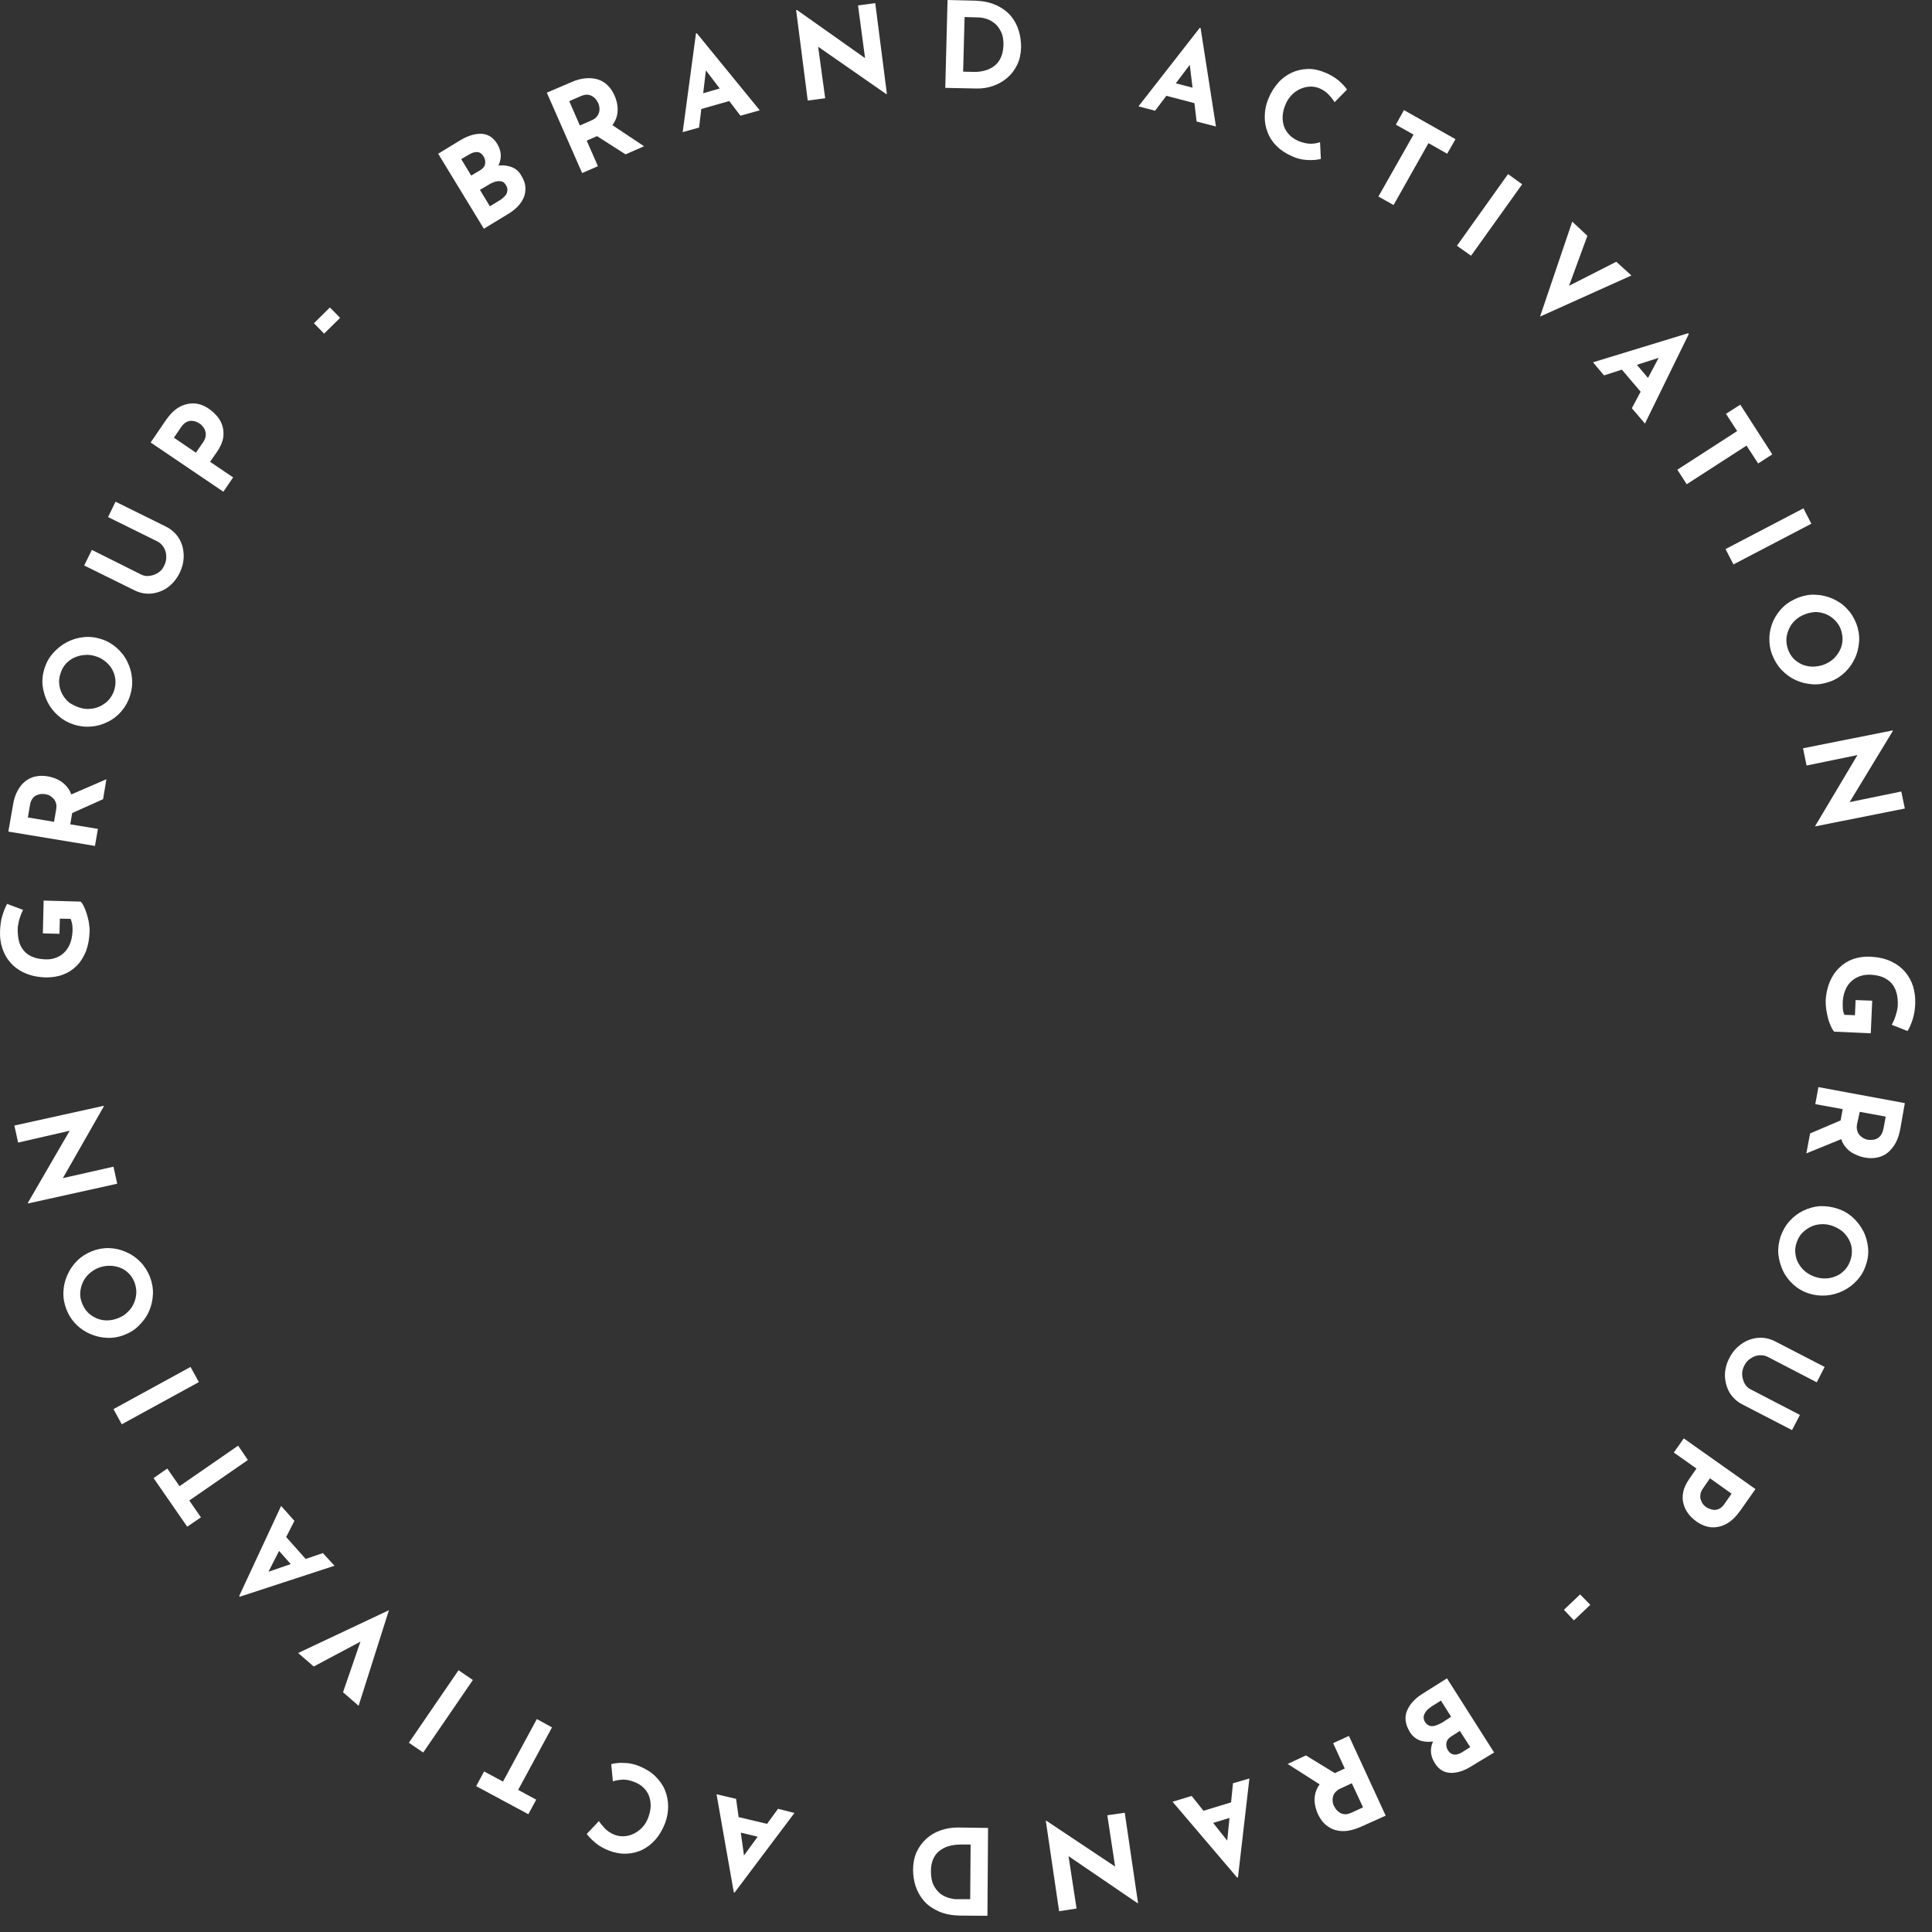 <svg width="93" height="93" viewBox="0 0 93 93" fill="none" xmlns="http://www.w3.org/2000/svg">
<rect x="0" y="0" width="93" height="93" fill="#333333" stroke="none"/>
<g clip-path="url(#clip0_32_45)">
<path d="M22.142 6.76C22.522 6.53 22.862 6.43 23.182 6.44C23.502 6.46 23.742 6.62 23.932 6.92C24.062 7.14 24.122 7.36 24.102 7.58C24.082 7.79 24.002 8 23.862 8.18C23.722 8.36 23.522 8.54 23.282 8.68L22.932 8.36C23.232 8.18 23.522 8.06 23.802 8C24.082 7.94 24.332 7.95 24.562 8.02C24.792 8.09 24.972 8.23 25.092 8.45C25.212 8.65 25.282 8.83 25.292 9.01C25.302 9.19 25.272 9.36 25.212 9.51C25.142 9.67 25.042 9.81 24.922 9.94C24.792 10.07 24.652 10.18 24.492 10.28L23.292 11.01L21.092 7.4L22.142 6.76ZM23.122 8.19C23.262 8.1 23.342 8 23.352 7.87C23.372 7.75 23.342 7.63 23.272 7.52C23.192 7.4 23.102 7.33 22.982 7.32C22.862 7.31 22.732 7.35 22.592 7.43L22.202 7.66L22.682 8.45L23.122 8.19ZM24.042 9.65C24.152 9.59 24.232 9.51 24.302 9.44C24.372 9.37 24.412 9.28 24.422 9.18C24.432 9.09 24.412 9 24.352 8.91C24.292 8.8 24.212 8.74 24.122 8.73C24.032 8.71 23.932 8.72 23.822 8.75C23.712 8.79 23.612 8.83 23.512 8.9L23.102 9.14L23.582 9.93L24.042 9.65Z" fill="white"/>
<path d="M27.492 3.96C27.732 3.85 27.962 3.79 28.182 3.77C28.402 3.75 28.592 3.77 28.772 3.82C28.952 3.88 29.112 3.97 29.242 4.1C29.382 4.23 29.492 4.4 29.582 4.6C29.652 4.76 29.702 4.93 29.722 5.1C29.742 5.28 29.732 5.46 29.682 5.63C29.632 5.8 29.532 5.97 29.392 6.13C29.252 6.29 29.052 6.42 28.792 6.53L28.242 6.77L28.782 8L28.022 8.33L26.322 4.46L27.492 3.96ZM28.462 5.8C28.582 5.75 28.662 5.69 28.722 5.62C28.782 5.55 28.822 5.47 28.842 5.39C28.862 5.31 28.862 5.23 28.852 5.16C28.842 5.09 28.822 5.02 28.802 4.97C28.782 4.93 28.752 4.88 28.712 4.82C28.672 4.76 28.612 4.7 28.552 4.66C28.492 4.62 28.402 4.57 28.302 4.56C28.202 4.55 28.092 4.57 27.952 4.63L27.402 4.87L27.912 6.04L28.462 5.8ZM29.382 5.96L31.002 7.04L30.112 7.43L28.482 6.39L29.382 5.96Z" fill="white"/>
<path d="M32.862 6.36L33.502 1.61L33.542 1.6L36.572 5.31L35.642 5.57L33.632 2.93L34.102 2.37L33.652 6.14L32.862 6.36ZM33.702 4.53L34.922 4.18L35.392 4.78L33.642 5.28L33.702 4.53Z" fill="white"/>
<path d="M42.662 4.53L39.112 2.06L39.372 2.17L39.722 4.73L38.882 4.84L38.322 0.48H38.362L41.842 2.94L41.652 2.88L41.302 0.26L42.132 0.15L42.692 4.52L42.662 4.53Z" fill="white"/>
<path d="M45.502 4.23L45.612 0L46.872 0.03C47.292 0.04 47.662 0.11 47.952 0.25C48.242 0.38 48.482 0.56 48.662 0.77C48.842 0.99 48.962 1.22 49.042 1.49C49.122 1.75 49.152 2.02 49.152 2.28C49.142 2.59 49.082 2.88 48.962 3.12C48.842 3.37 48.682 3.58 48.482 3.75C48.282 3.92 48.052 4.05 47.792 4.14C47.532 4.23 47.262 4.27 46.972 4.26L45.502 4.23ZM46.362 3.45L46.852 3.46C47.062 3.47 47.252 3.44 47.432 3.39C47.602 3.34 47.752 3.26 47.882 3.16C48.012 3.06 48.112 2.92 48.182 2.76C48.252 2.6 48.292 2.41 48.302 2.2C48.312 1.92 48.272 1.7 48.182 1.52C48.092 1.34 47.992 1.21 47.862 1.11C47.732 1.01 47.602 0.94 47.462 0.9C47.322 0.86 47.212 0.84 47.112 0.84L46.432 0.82L46.362 3.45Z" fill="white"/>
<path d="M54.802 5.12L57.752 1.34L57.792 1.35L58.532 6.09L57.602 5.85L57.202 2.55L57.892 2.3L55.602 5.33L54.802 5.12ZM56.442 3.97L57.672 4.29L57.782 5.04L56.022 4.58L56.442 3.97Z" fill="white"/>
<path d="M63.582 7.65C63.522 7.67 63.422 7.68 63.282 7.7C63.142 7.71 62.982 7.71 62.792 7.69C62.612 7.67 62.412 7.62 62.212 7.53C61.912 7.4 61.652 7.23 61.452 7.03C61.252 6.83 61.102 6.6 61.012 6.35C60.912 6.1 60.872 5.84 60.882 5.57C60.882 5.3 60.942 5.03 61.052 4.76C61.172 4.46 61.332 4.21 61.522 3.99C61.712 3.77 61.932 3.62 62.172 3.5C62.412 3.39 62.672 3.33 62.942 3.32C63.212 3.31 63.492 3.37 63.782 3.49C64.042 3.6 64.262 3.73 64.442 3.88C64.612 4.03 64.752 4.18 64.842 4.31L64.242 4.92C64.182 4.82 64.092 4.7 63.972 4.57C63.852 4.44 63.702 4.33 63.512 4.25C63.362 4.19 63.212 4.16 63.042 4.17C62.882 4.18 62.722 4.22 62.572 4.29C62.422 4.36 62.282 4.46 62.162 4.59C62.042 4.72 61.942 4.87 61.872 5.05C61.792 5.24 61.752 5.42 61.742 5.6C61.732 5.78 61.762 5.94 61.812 6.1C61.872 6.25 61.962 6.39 62.082 6.51C62.202 6.63 62.352 6.72 62.532 6.8C62.742 6.88 62.932 6.92 63.112 6.92C63.292 6.91 63.432 6.89 63.542 6.84L63.582 7.65Z" fill="white"/>
<path d="M67.582 5.3L70.062 6.7L69.662 7.4L68.762 6.89L67.082 9.87L66.352 9.46L68.042 6.48L67.192 6L67.582 5.3Z" fill="white"/>
<path d="M72.592 8.38L73.272 8.87L70.812 12.31L70.132 11.83L72.592 8.38Z" fill="white"/>
<path d="M76.412 11.35L75.282 14.43L74.992 14.03L77.802 12.6L78.532 13.26L74.132 15.24L75.682 10.67L76.412 11.35Z" fill="white"/>
<path d="M76.682 17.44L81.262 16.04L81.292 16.08L79.182 20.39L78.552 19.65L80.112 16.72L80.822 16.91L77.212 18.07L76.682 17.44ZM78.692 17.44L79.512 18.41L79.172 19.09L77.992 17.7L78.692 17.44Z" fill="white"/>
<path d="M83.772 19.48L85.312 21.87L84.632 22.31L84.072 21.45L81.192 23.31L80.742 22.61L83.622 20.75L83.082 19.92L83.772 19.48Z" fill="white"/>
<path d="M86.812 24.47L87.192 25.21L83.442 27.17L83.062 26.43L86.812 24.47Z" fill="white"/>
<path d="M86.582 28.76C86.852 28.66 87.132 28.61 87.412 28.63C87.692 28.64 87.962 28.71 88.222 28.82C88.482 28.94 88.712 29.09 88.902 29.3C89.102 29.5 89.252 29.75 89.362 30.03C89.462 30.31 89.512 30.59 89.492 30.87C89.472 31.15 89.412 31.43 89.292 31.68C89.172 31.94 89.012 32.17 88.812 32.36C88.602 32.56 88.372 32.71 88.092 32.81C87.812 32.91 87.532 32.96 87.252 32.94C86.972 32.92 86.702 32.86 86.442 32.74C86.182 32.62 85.962 32.46 85.762 32.25C85.562 32.04 85.422 31.8 85.312 31.53C85.202 31.25 85.162 30.97 85.172 30.68C85.182 30.4 85.252 30.13 85.362 29.88C85.482 29.63 85.642 29.4 85.842 29.21C86.042 29.02 86.302 28.87 86.582 28.76ZM86.882 29.57C86.702 29.64 86.552 29.73 86.422 29.85C86.292 29.97 86.192 30.11 86.122 30.26C86.052 30.41 86.002 30.58 85.992 30.75C85.982 30.92 86.012 31.1 86.072 31.27C86.132 31.44 86.222 31.58 86.342 31.71C86.462 31.83 86.602 31.92 86.752 31.99C86.912 32.05 87.072 32.09 87.252 32.09C87.422 32.09 87.602 32.06 87.782 32C87.962 31.93 88.112 31.84 88.252 31.72C88.382 31.6 88.482 31.46 88.562 31.31C88.642 31.16 88.682 30.99 88.692 30.82C88.702 30.65 88.672 30.48 88.612 30.3C88.552 30.13 88.452 29.98 88.332 29.86C88.212 29.74 88.072 29.64 87.912 29.57C87.752 29.5 87.582 29.47 87.412 29.46C87.242 29.47 87.062 29.5 86.882 29.57Z" fill="white"/>
<path d="M87.372 39.77L89.582 36.06L89.492 36.33L86.962 36.85L86.792 36.02L91.102 35.16L91.112 35.19L88.902 38.83L88.942 38.63L91.522 38.1L91.692 38.92L87.372 39.78V39.77Z" fill="white"/>
<path d="M88.292 49.66C88.242 49.61 88.192 49.53 88.142 49.42C88.092 49.31 88.042 49.19 88.002 49.04C87.962 48.89 87.932 48.75 87.912 48.61C87.892 48.46 87.882 48.33 87.882 48.2C87.892 47.86 87.962 47.55 88.072 47.28C88.182 47.01 88.332 46.78 88.532 46.59C88.722 46.4 88.942 46.26 89.192 46.17C89.442 46.08 89.722 46.04 90.012 46.05C90.402 46.07 90.732 46.14 91.012 46.27C91.292 46.4 91.522 46.57 91.702 46.78C91.882 46.99 92.012 47.23 92.092 47.49C92.172 47.76 92.202 48.03 92.192 48.32C92.182 48.59 92.142 48.84 92.072 49.06C92.002 49.28 91.922 49.47 91.822 49.63L91.062 49.33C91.102 49.26 91.142 49.17 91.192 49.06C91.232 48.95 91.272 48.83 91.302 48.71C91.332 48.59 91.352 48.49 91.352 48.4C91.362 48.17 91.342 47.97 91.292 47.79C91.242 47.61 91.162 47.46 91.052 47.33C90.942 47.21 90.802 47.11 90.632 47.04C90.462 46.97 90.272 46.93 90.042 46.92C89.842 46.91 89.662 46.94 89.502 47C89.342 47.06 89.202 47.15 89.082 47.27C88.962 47.39 88.872 47.53 88.812 47.7C88.742 47.87 88.712 48.06 88.702 48.26C88.702 48.38 88.702 48.49 88.712 48.59C88.722 48.69 88.752 48.78 88.782 48.85L89.292 48.87L89.322 48.14L90.122 48.17L90.052 49.74L88.292 49.66Z" fill="white"/>
<path d="M88.742 54.79L86.952 55.52L87.132 54.56L88.912 53.8L88.742 54.79ZM91.472 54.35C91.422 54.61 91.352 54.84 91.242 55.03C91.132 55.22 91.012 55.37 90.862 55.49C90.712 55.61 90.552 55.68 90.362 55.72C90.172 55.76 89.982 55.76 89.762 55.72C89.592 55.69 89.432 55.63 89.262 55.55C89.092 55.47 88.962 55.36 88.842 55.22C88.722 55.08 88.642 54.91 88.592 54.7C88.542 54.5 88.542 54.25 88.592 53.98L88.702 53.39L87.382 53.15L87.532 52.33L91.692 53.1L91.472 54.35ZM89.392 54.11C89.372 54.23 89.372 54.34 89.402 54.43C89.432 54.52 89.472 54.6 89.522 54.65C89.582 54.71 89.642 54.75 89.702 54.79C89.772 54.82 89.832 54.85 89.892 54.86C89.932 54.87 89.992 54.87 90.072 54.87C90.142 54.87 90.222 54.86 90.302 54.83C90.382 54.8 90.452 54.75 90.522 54.67C90.582 54.59 90.632 54.48 90.662 54.34L90.772 53.75L89.522 53.52L89.392 54.11Z" fill="white"/>
<path d="M88.452 58.18C88.732 58.27 88.972 58.41 89.182 58.6C89.392 58.79 89.562 59.01 89.692 59.26C89.822 59.51 89.892 59.78 89.922 60.06C89.952 60.34 89.912 60.63 89.812 60.91C89.722 61.19 89.572 61.44 89.382 61.64C89.192 61.85 88.962 62.02 88.712 62.14C88.462 62.26 88.192 62.34 87.902 62.36C87.612 62.38 87.342 62.35 87.062 62.26C86.782 62.17 86.532 62.02 86.322 61.83C86.112 61.64 85.942 61.42 85.822 61.16C85.702 60.9 85.632 60.64 85.602 60.36C85.582 60.08 85.622 59.8 85.712 59.52C85.812 59.24 85.952 58.99 86.142 58.78C86.332 58.57 86.552 58.4 86.802 58.28C87.052 58.16 87.322 58.08 87.602 58.06C87.892 58.05 88.172 58.09 88.452 58.18ZM88.182 59C88.002 58.94 87.832 58.92 87.652 58.93C87.482 58.94 87.312 58.98 87.152 59.06C86.992 59.14 86.862 59.24 86.742 59.36C86.622 59.49 86.542 59.64 86.482 59.82C86.422 59.99 86.402 60.16 86.422 60.33C86.442 60.5 86.482 60.66 86.572 60.81C86.652 60.96 86.762 61.09 86.892 61.2C87.022 61.31 87.182 61.4 87.362 61.46C87.542 61.52 87.722 61.55 87.902 61.54C88.082 61.53 88.242 61.49 88.402 61.42C88.562 61.35 88.692 61.25 88.812 61.12C88.932 60.99 89.012 60.84 89.072 60.67C89.132 60.5 89.152 60.32 89.142 60.15C89.132 59.98 89.082 59.82 89.002 59.67C88.922 59.52 88.812 59.38 88.682 59.27C88.522 59.15 88.362 59.06 88.182 59Z" fill="white"/>
<path d="M85.082 65.31C84.962 65.25 84.832 65.23 84.682 65.24C84.532 65.25 84.402 65.3 84.272 65.39C84.142 65.47 84.042 65.58 83.972 65.72C83.892 65.87 83.852 66.03 83.862 66.18C83.872 66.33 83.912 66.47 83.982 66.6C84.052 66.73 84.152 66.82 84.272 66.88L86.642 68.11L86.262 68.84L83.882 67.61C83.602 67.47 83.402 67.27 83.252 67.03C83.112 66.78 83.042 66.51 83.032 66.22C83.032 65.93 83.102 65.64 83.252 65.36C83.392 65.08 83.592 64.86 83.832 64.69C84.072 64.52 84.332 64.43 84.612 64.4C84.892 64.37 85.172 64.43 85.452 64.57L87.832 65.8L87.452 66.54L85.082 65.31Z" fill="white"/>
<path d="M83.762 72.73C83.562 73.01 83.342 73.22 83.112 73.35C82.872 73.48 82.632 73.53 82.392 73.52C82.142 73.5 81.902 73.41 81.662 73.24C81.522 73.14 81.392 73.02 81.282 72.88C81.172 72.74 81.092 72.58 81.042 72.4C80.992 72.23 80.982 72.04 81.022 71.83C81.062 71.62 81.162 71.41 81.322 71.18L81.662 70.69L80.572 69.92L81.052 69.24L84.502 71.68L83.762 72.73ZM81.982 71.64C81.912 71.74 81.862 71.84 81.852 71.94C81.842 72.03 81.842 72.12 81.872 72.2C81.902 72.28 81.932 72.35 81.982 72.41C82.032 72.47 82.072 72.51 82.122 72.54C82.152 72.57 82.202 72.59 82.272 72.62C82.342 72.65 82.412 72.67 82.492 72.68C82.572 72.69 82.662 72.67 82.752 72.63C82.842 72.59 82.932 72.51 83.012 72.39L83.352 71.9L82.312 71.16L81.982 71.64Z" fill="white"/>
<path d="M76.552 77.25L75.762 78L75.282 77.49L76.062 76.75L76.552 77.25Z" fill="white"/>
<path d="M70.862 85C70.492 85.24 70.142 85.35 69.832 85.34C69.512 85.33 69.262 85.18 69.072 84.88C68.932 84.66 68.872 84.44 68.882 84.23C68.892 84.01 68.972 83.81 69.112 83.62C69.252 83.43 69.442 83.26 69.682 83.11L70.032 83.42C69.742 83.61 69.452 83.73 69.172 83.8C68.892 83.86 68.642 83.86 68.412 83.8C68.182 83.73 68.002 83.59 67.872 83.38C67.752 83.19 67.682 83 67.662 82.82C67.642 82.64 67.672 82.47 67.742 82.32C67.812 82.17 67.902 82.02 68.032 81.89C68.152 81.76 68.302 81.64 68.462 81.54L69.652 80.79L71.922 84.36L70.862 85ZM68.902 82.15C68.802 82.22 68.712 82.29 68.652 82.37C68.592 82.45 68.542 82.54 68.532 82.63C68.522 82.72 68.542 82.81 68.602 82.9C68.672 83 68.752 83.06 68.842 83.08C68.932 83.1 69.032 83.09 69.142 83.05C69.252 83.01 69.352 82.96 69.452 82.9L69.852 82.64L69.362 81.86L68.902 82.15ZM69.852 83.59C69.712 83.68 69.642 83.78 69.622 83.91C69.612 84.04 69.632 84.15 69.702 84.26C69.782 84.38 69.882 84.45 70.002 84.46C70.122 84.47 70.252 84.43 70.392 84.34L70.772 84.1L70.272 83.32L69.852 83.59Z" fill="white"/>
<path d="M63.612 85.95L61.982 84.91L62.862 84.5L64.512 85.51L63.612 85.95ZM65.542 87.92C65.302 88.03 65.072 88.1 64.862 88.13C64.642 88.16 64.452 88.14 64.272 88.09C64.092 88.04 63.932 87.94 63.792 87.82C63.652 87.7 63.542 87.53 63.442 87.33C63.372 87.17 63.322 87.01 63.292 86.83C63.262 86.65 63.282 86.47 63.322 86.3C63.372 86.12 63.462 85.95 63.602 85.8C63.742 85.64 63.942 85.5 64.192 85.38L64.732 85.13L64.172 83.91L64.932 83.56L66.702 87.4L65.542 87.92ZM64.532 86.09C64.422 86.14 64.332 86.21 64.272 86.28C64.212 86.35 64.172 86.43 64.162 86.51C64.142 86.59 64.142 86.67 64.152 86.74C64.162 86.81 64.182 86.88 64.212 86.93C64.232 86.97 64.262 87.02 64.302 87.08C64.342 87.14 64.402 87.19 64.472 87.24C64.542 87.29 64.622 87.32 64.722 87.33C64.822 87.34 64.932 87.31 65.072 87.25L65.612 87L65.072 85.84L64.532 86.09Z" fill="white"/>
<path d="M60.142 85.61L59.592 90.37L59.552 90.38L56.442 86.73L57.362 86.45L59.432 89.05L58.972 89.62L59.352 85.84L60.142 85.61ZM59.342 87.46L58.132 87.83L57.652 87.25L59.392 86.72L59.342 87.46Z" fill="white"/>
<path d="M50.362 87.64L53.962 90.04L53.692 89.94L53.302 87.38L54.142 87.26L54.782 91.61H54.752L51.232 89.21L51.422 89.26L51.822 91.87L50.982 92L50.342 87.65L50.362 87.64Z" fill="white"/>
<path d="M47.562 87.99L47.532 92.22L46.272 92.21C45.852 92.21 45.482 92.14 45.192 92.01C44.902 91.88 44.652 91.71 44.472 91.5C44.292 91.29 44.162 91.05 44.072 90.79C43.992 90.53 43.952 90.27 43.952 90C43.952 89.69 44.012 89.4 44.122 89.15C44.242 88.9 44.392 88.69 44.592 88.51C44.792 88.33 45.012 88.2 45.272 88.11C45.532 88.02 45.802 87.97 46.092 87.97L47.562 87.99ZM46.722 88.79H46.232C46.022 88.79 45.832 88.82 45.652 88.87C45.482 88.92 45.332 89.01 45.202 89.11C45.072 89.21 44.982 89.35 44.912 89.51C44.842 89.67 44.812 89.86 44.812 90.07C44.812 90.35 44.852 90.57 44.942 90.75C45.032 90.92 45.142 91.06 45.272 91.16C45.402 91.26 45.542 91.32 45.672 91.36C45.812 91.4 45.922 91.42 46.022 91.42H46.702L46.722 88.79Z" fill="white"/>
<path d="M38.242 87.27L35.362 91.1L35.322 91.09L34.492 86.37L35.432 86.59L35.892 89.88L35.212 90.14L37.452 87.07L38.242 87.27ZM36.622 88.45L35.382 88.15L35.262 87.4L37.032 87.82L36.622 88.45Z" fill="white"/>
<path d="M29.422 84.92C29.482 84.9 29.582 84.88 29.712 84.87C29.852 84.85 30.012 84.86 30.202 84.87C30.392 84.89 30.582 84.94 30.782 85.02C31.092 85.15 31.352 85.31 31.552 85.51C31.752 85.71 31.912 85.93 32.012 86.18C32.112 86.43 32.162 86.69 32.162 86.96C32.162 87.23 32.112 87.5 32.012 87.77C31.892 88.07 31.742 88.33 31.562 88.54C31.372 88.76 31.162 88.92 30.922 89.04C30.682 89.16 30.422 89.22 30.152 89.23C29.872 89.24 29.592 89.19 29.312 89.08C29.052 88.98 28.822 88.85 28.652 88.7C28.472 88.55 28.342 88.41 28.242 88.28L28.832 87.66C28.892 87.76 28.992 87.88 29.112 88.01C29.232 88.14 29.392 88.24 29.582 88.32C29.732 88.38 29.892 88.4 30.052 88.39C30.212 88.38 30.372 88.34 30.522 88.26C30.672 88.19 30.802 88.08 30.922 87.96C31.042 87.83 31.132 87.68 31.202 87.5C31.272 87.31 31.312 87.13 31.322 86.95C31.322 86.77 31.302 86.61 31.242 86.45C31.182 86.3 31.092 86.16 30.972 86.05C30.852 85.93 30.702 85.84 30.512 85.77C30.302 85.69 30.102 85.65 29.932 85.67C29.752 85.68 29.612 85.71 29.502 85.75L29.422 84.92Z" fill="white"/>
<path d="M25.432 87.33L22.922 85.98L23.302 85.27L24.212 85.76L25.842 82.75L26.572 83.15L24.942 86.16L25.812 86.63L25.432 87.33Z" fill="white"/>
<path d="M20.372 84.36L19.682 83.89L22.072 80.4L22.762 80.87L20.372 84.36Z" fill="white"/>
<path d="M16.512 81.46L17.582 78.35L17.882 78.74L15.102 80.22L14.352 79.57L18.722 77.51L17.262 82.11L16.512 81.46Z" fill="white"/>
<path d="M16.102 75.37L11.542 76.86L11.512 76.83L13.532 72.49L14.172 73.21L12.662 76.17L11.952 75.99L15.542 74.76L16.102 75.37ZM14.092 75.4L13.252 74.45L13.582 73.77L14.792 75.13L14.092 75.4Z" fill="white"/>
<path d="M9.012 73.49L7.392 71.15L8.052 70.69L8.642 71.54L11.462 69.59L11.932 70.28L9.112 72.23L9.672 73.04L9.012 73.49Z" fill="white"/>
<path d="M5.862 68.56L5.462 67.83L9.172 65.8L9.572 66.53L5.862 68.56Z" fill="white"/>
<path d="M6.002 64.25C5.732 64.36 5.452 64.41 5.172 64.4C4.892 64.39 4.622 64.33 4.362 64.22C4.102 64.11 3.872 63.96 3.672 63.76C3.472 63.56 3.312 63.32 3.202 63.04C3.092 62.76 3.042 62.49 3.052 62.2C3.062 61.91 3.122 61.64 3.242 61.38C3.352 61.12 3.512 60.89 3.712 60.69C3.912 60.49 4.152 60.34 4.422 60.23C4.702 60.12 4.982 60.07 5.262 60.08C5.542 60.09 5.812 60.15 6.072 60.27C6.332 60.38 6.562 60.54 6.752 60.74C6.952 60.94 7.102 61.18 7.212 61.45C7.322 61.73 7.372 62.01 7.362 62.29C7.352 62.57 7.292 62.84 7.182 63.1C7.072 63.36 6.912 63.58 6.712 63.78C6.522 63.99 6.282 64.14 6.002 64.25ZM5.692 63.45C5.862 63.38 6.022 63.29 6.142 63.16C6.272 63.04 6.372 62.9 6.442 62.74C6.512 62.58 6.552 62.42 6.562 62.24C6.572 62.07 6.532 61.89 6.472 61.72C6.402 61.55 6.312 61.41 6.192 61.29C6.072 61.17 5.932 61.08 5.772 61.02C5.612 60.96 5.452 60.93 5.272 60.93C5.092 60.93 4.922 60.96 4.742 61.03C4.562 61.1 4.412 61.2 4.282 61.32C4.152 61.44 4.052 61.58 3.982 61.74C3.912 61.89 3.872 62.06 3.862 62.23C3.852 62.4 3.882 62.57 3.952 62.74C4.022 62.91 4.112 63.06 4.232 63.18C4.352 63.3 4.492 63.39 4.652 63.46C4.812 63.53 4.982 63.56 5.152 63.56C5.332 63.56 5.512 63.52 5.692 63.45Z" fill="white"/>
<path d="M5.002 53.25L2.862 57L2.942 56.73L5.462 56.16L5.642 56.98L1.352 57.93L1.342 57.9L3.482 54.21L3.442 54.41L0.872 55L0.692 54.18L4.992 53.23L5.002 53.25Z" fill="white"/>
<path d="M3.882 43.4C3.932 43.45 3.992 43.53 4.042 43.64C4.092 43.75 4.142 43.87 4.182 44.01C4.222 44.15 4.262 44.29 4.282 44.44C4.302 44.59 4.322 44.72 4.312 44.85C4.302 45.2 4.242 45.5 4.142 45.78C4.032 46.05 3.892 46.29 3.702 46.48C3.512 46.67 3.292 46.82 3.042 46.91C2.792 47.01 2.512 47.05 2.222 47.05C1.832 47.04 1.502 46.97 1.222 46.85C0.942 46.73 0.702 46.56 0.522 46.36C0.332 46.15 0.202 45.92 0.112 45.65C0.022 45.38 -0.008 45.11 0.002 44.82C0.012 44.55 0.042 44.3 0.112 44.08C0.182 43.86 0.252 43.67 0.342 43.51L1.112 43.8C1.072 43.87 1.032 43.96 0.992 44.07C0.952 44.18 0.912 44.3 0.892 44.42C0.862 44.54 0.852 44.64 0.852 44.73C0.852 44.96 0.872 45.16 0.922 45.34C0.972 45.52 1.062 45.67 1.172 45.79C1.282 45.91 1.422 46.01 1.592 46.07C1.762 46.14 1.962 46.17 2.182 46.18C2.382 46.19 2.562 46.16 2.722 46.09C2.882 46.03 3.022 45.93 3.132 45.81C3.242 45.69 3.332 45.54 3.392 45.37C3.452 45.2 3.482 45.01 3.492 44.81C3.492 44.69 3.492 44.58 3.472 44.48C3.452 44.38 3.432 44.3 3.392 44.23L2.882 44.22L2.862 44.95L2.062 44.93L2.102 43.35L3.882 43.4Z" fill="white"/>
<path d="M0.622 38.77C0.662 38.51 0.732 38.28 0.832 38.09C0.932 37.9 1.052 37.74 1.202 37.62C1.352 37.5 1.512 37.42 1.692 37.38C1.872 37.34 2.072 37.33 2.292 37.37C2.462 37.4 2.632 37.45 2.792 37.53C2.952 37.61 3.092 37.72 3.212 37.86C3.332 38 3.422 38.17 3.472 38.37C3.522 38.57 3.532 38.81 3.482 39.09L3.382 39.68L4.712 39.9L4.572 40.72L0.402 40.03L0.622 38.77ZM2.702 38.97C2.722 38.84 2.722 38.74 2.692 38.65C2.662 38.56 2.622 38.49 2.562 38.43C2.502 38.37 2.442 38.33 2.382 38.29C2.312 38.26 2.252 38.24 2.192 38.23C2.152 38.22 2.092 38.22 2.012 38.22C1.942 38.22 1.862 38.24 1.782 38.27C1.702 38.3 1.632 38.35 1.572 38.43C1.512 38.51 1.462 38.62 1.442 38.76L1.342 39.35L2.602 39.56L2.702 38.97ZM3.342 38.28L5.122 37.51L4.962 38.47L3.202 39.26L3.342 38.28Z" fill="white"/>
<path d="M3.562 34.88C3.282 34.79 3.042 34.66 2.822 34.47C2.612 34.29 2.432 34.07 2.302 33.82C2.172 33.57 2.092 33.3 2.052 33.02C2.022 32.74 2.052 32.45 2.142 32.17C2.232 31.89 2.372 31.64 2.562 31.43C2.752 31.22 2.972 31.04 3.222 30.91C3.472 30.78 3.742 30.7 4.022 30.67C4.302 30.64 4.582 30.67 4.862 30.76C5.152 30.85 5.392 30.99 5.612 31.18C5.822 31.37 6.002 31.58 6.122 31.84C6.252 32.09 6.332 32.36 6.352 32.64C6.382 32.92 6.352 33.2 6.262 33.48C6.172 33.77 6.032 34.02 5.852 34.23C5.672 34.44 5.452 34.62 5.202 34.74C4.952 34.87 4.692 34.95 4.412 34.97C4.132 35 3.842 34.97 3.562 34.88ZM3.822 34.06C4.002 34.12 4.182 34.14 4.352 34.12C4.532 34.11 4.692 34.06 4.852 33.98C5.002 33.9 5.142 33.8 5.252 33.67C5.362 33.54 5.452 33.38 5.502 33.21C5.552 33.04 5.572 32.87 5.552 32.7C5.532 32.53 5.482 32.37 5.402 32.23C5.322 32.08 5.212 31.95 5.072 31.84C4.932 31.73 4.782 31.64 4.602 31.59C4.422 31.53 4.242 31.51 4.062 31.53C3.882 31.54 3.722 31.59 3.562 31.66C3.412 31.73 3.272 31.84 3.162 31.96C3.052 32.09 2.962 32.24 2.912 32.42C2.852 32.59 2.832 32.77 2.852 32.94C2.872 33.11 2.922 33.27 3.002 33.42C3.082 33.57 3.192 33.7 3.332 33.82C3.482 33.92 3.642 34 3.822 34.06Z" fill="white"/>
<path d="M6.802 27.66C6.922 27.72 7.052 27.74 7.202 27.72C7.352 27.7 7.482 27.65 7.612 27.57C7.742 27.49 7.842 27.37 7.902 27.23C7.982 27.08 8.012 26.92 8.002 26.77C8.002 26.61 7.952 26.47 7.882 26.35C7.802 26.23 7.712 26.13 7.592 26.07L5.202 24.89L5.562 24.15L7.972 25.34C8.252 25.48 8.462 25.67 8.612 25.91C8.762 26.15 8.832 26.42 8.842 26.72C8.852 27.01 8.782 27.3 8.642 27.59C8.502 27.87 8.312 28.1 8.082 28.27C7.842 28.44 7.582 28.54 7.302 28.57C7.022 28.6 6.742 28.55 6.462 28.41L4.052 27.22L4.422 26.47L6.802 27.66Z" fill="white"/>
<path d="M7.982 20.23C8.182 19.94 8.392 19.73 8.622 19.6C8.852 19.47 9.092 19.41 9.342 19.42C9.592 19.43 9.832 19.52 10.072 19.69C10.212 19.79 10.342 19.91 10.462 20.05C10.582 20.19 10.662 20.35 10.712 20.52C10.762 20.69 10.772 20.88 10.742 21.09C10.702 21.29 10.612 21.51 10.452 21.74L10.112 22.23L11.222 22.98L10.752 23.67L7.252 21.3L7.982 20.23ZM9.782 21.28C9.852 21.18 9.892 21.07 9.902 20.98C9.912 20.89 9.902 20.8 9.872 20.72C9.842 20.64 9.802 20.58 9.752 20.52C9.702 20.46 9.662 20.42 9.612 20.39C9.572 20.37 9.522 20.34 9.462 20.31C9.392 20.28 9.322 20.26 9.232 20.26C9.152 20.25 9.062 20.27 8.972 20.32C8.882 20.36 8.792 20.45 8.712 20.57L8.372 21.07L9.432 21.79L9.782 21.28Z" fill="white"/>
<path d="M15.112 15.56L15.882 14.8L16.372 15.3L15.602 16.06L15.112 15.56Z" fill="white"/>
</g>
<defs>
<clipPath id="clip0_32_45">
<rect width="92.21" height="92.22" fill="white"/>
</clipPath>
</defs>
</svg>
